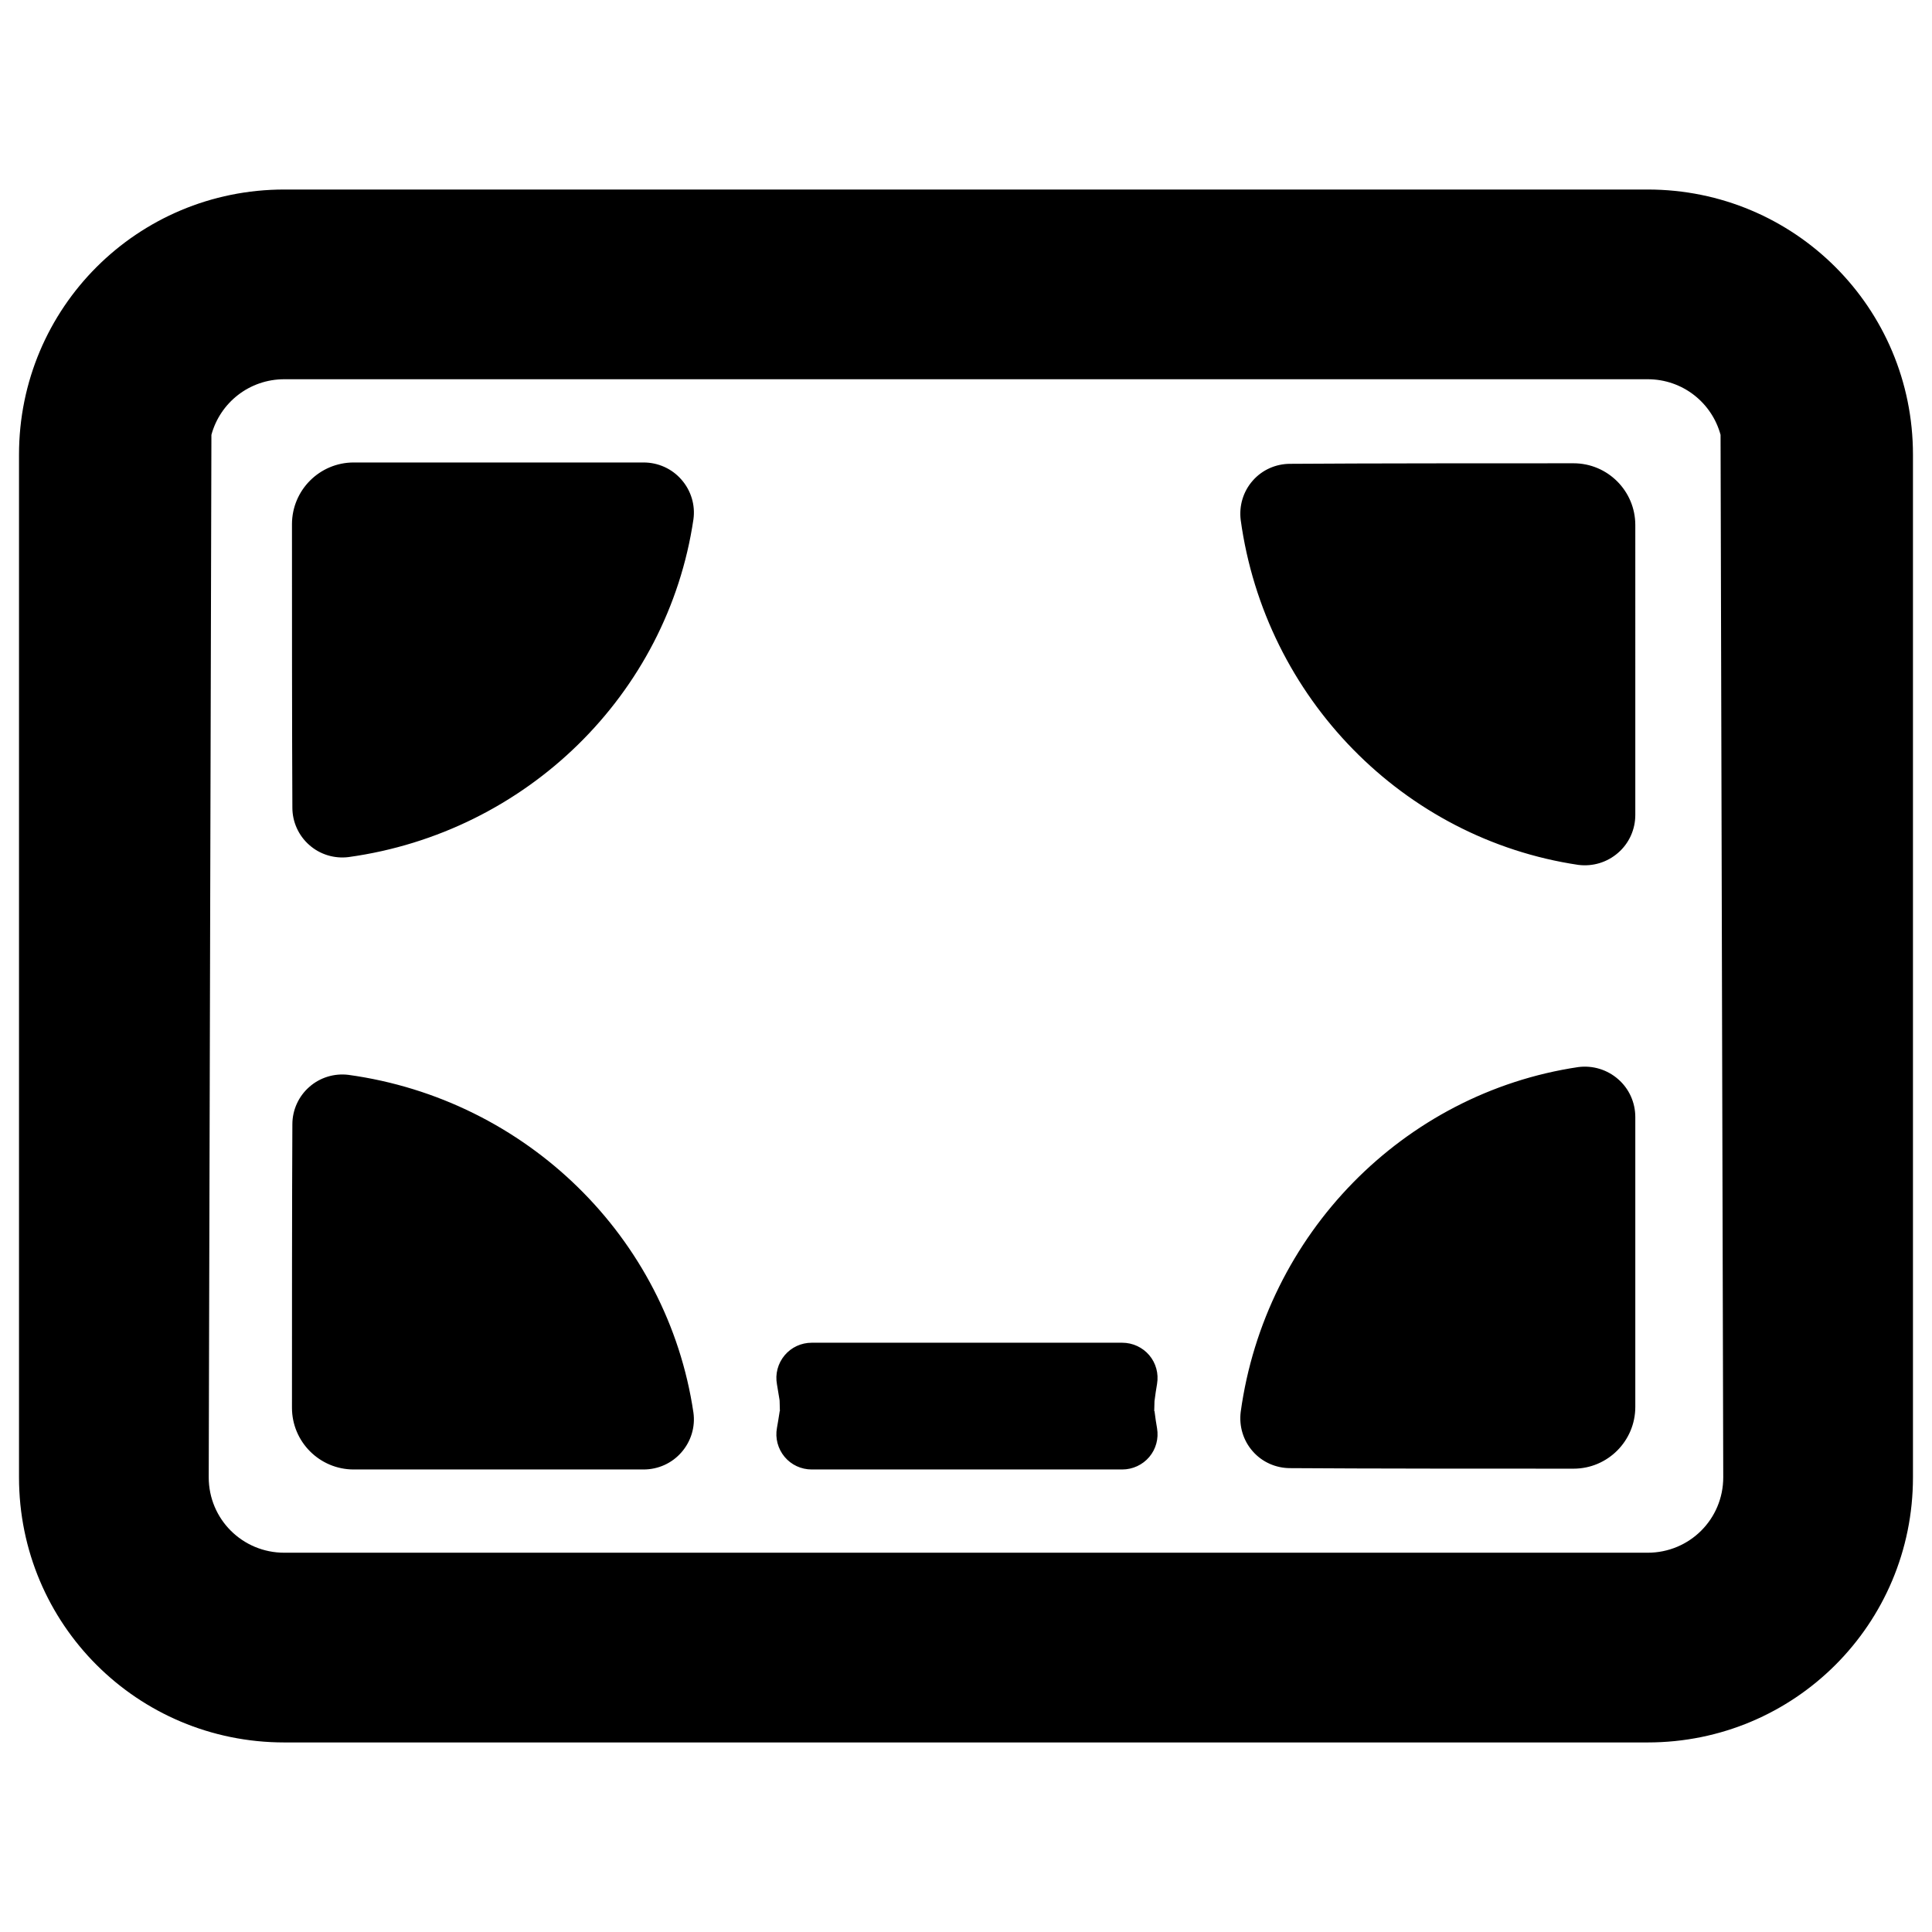 <svg clip-rule="evenodd" fill-rule="evenodd" stroke-linejoin="round" stroke-miterlimit="2" viewBox="0 0 250 250" xmlns="http://www.w3.org/2000/svg"><path d="m2.923 2.217h10.154c1.094 0 1.976.881 1.976 1.975v7.616c0 1.094-.882 1.975-1.976 1.975h-10.154c-1.094 0-1.976-.881-1.976-1.975v-7.616c0-1.094.882-1.975 1.976-1.975zm-.543 1.827-.02 7.764c0 .312.251.562.563.562h10.154c.312 0 .563-.25.563-.562l-.02-7.764c-.065-.239-.282-.414-.543-.414h-10.154c-.261 0-.478.175-.543.414zm4.234 7.273-.002-.078-.001-.009c-.006-.038-.012-.076-.019-.115-.014-.076.007-.155.057-.215s.124-.094.202-.094h2.313c.077 0 .151.034.201.093s.071.137.058.214c-.007.04-.013.081-.018.121l-.001.007-.002.074h.002l.001.007c.005.041.011.081.018.121.013.077-.008.155-.058.214s-.124.093-.201.093c-.57 0-1.741 0-2.313 0-.078 0-.152-.034-.202-.094s-.071-.139-.057-.215c.007-.038.013-.077.019-.115l.001-.009zm6.371-2.192v2.159c0 .254-.206.46-.46.46-.579 0-1.563 0-2.111-.004-.106 0-.208-.045-.278-.125-.071-.08-.103-.187-.09-.293.182-1.325 1.212-2.375 2.514-2.569.108-.014.216.019.297.09.082.071.128.174.128.282zm-7.386 2.625h-2.159c-.254 0-.46-.206-.46-.46 0-.579 0-1.563.003-2.111 0-.106.046-.208.126-.278.08-.071.187-.103.292-.09 1.326.183 2.376 1.212 2.569 2.515.015.107-.018.215-.089.296-.071.082-.174.128-.282.128zm0-7.5c.108 0 .211.046.282.128.071.081.104.189.089.296-.193 1.303-1.243 2.332-2.569 2.515-.105.013-.212-.019-.292-.09-.08-.07-.126-.172-.126-.278-.003-.548-.003-1.532-.003-2.111 0-.254.206-.46.46-.46zm7.386 2.625c0 .108-.046.211-.128.282-.081.071-.189.104-.297.09-1.302-.194-2.332-1.244-2.514-2.569-.013-.106.019-.213.09-.293.07-.08.172-.125.278-.125.548-.004 1.532-.004 2.111-.004.254 0 .46.206.46.46z" transform="matrix(17.374 0 0 17.374 -13.994 -13.994)"/></svg>